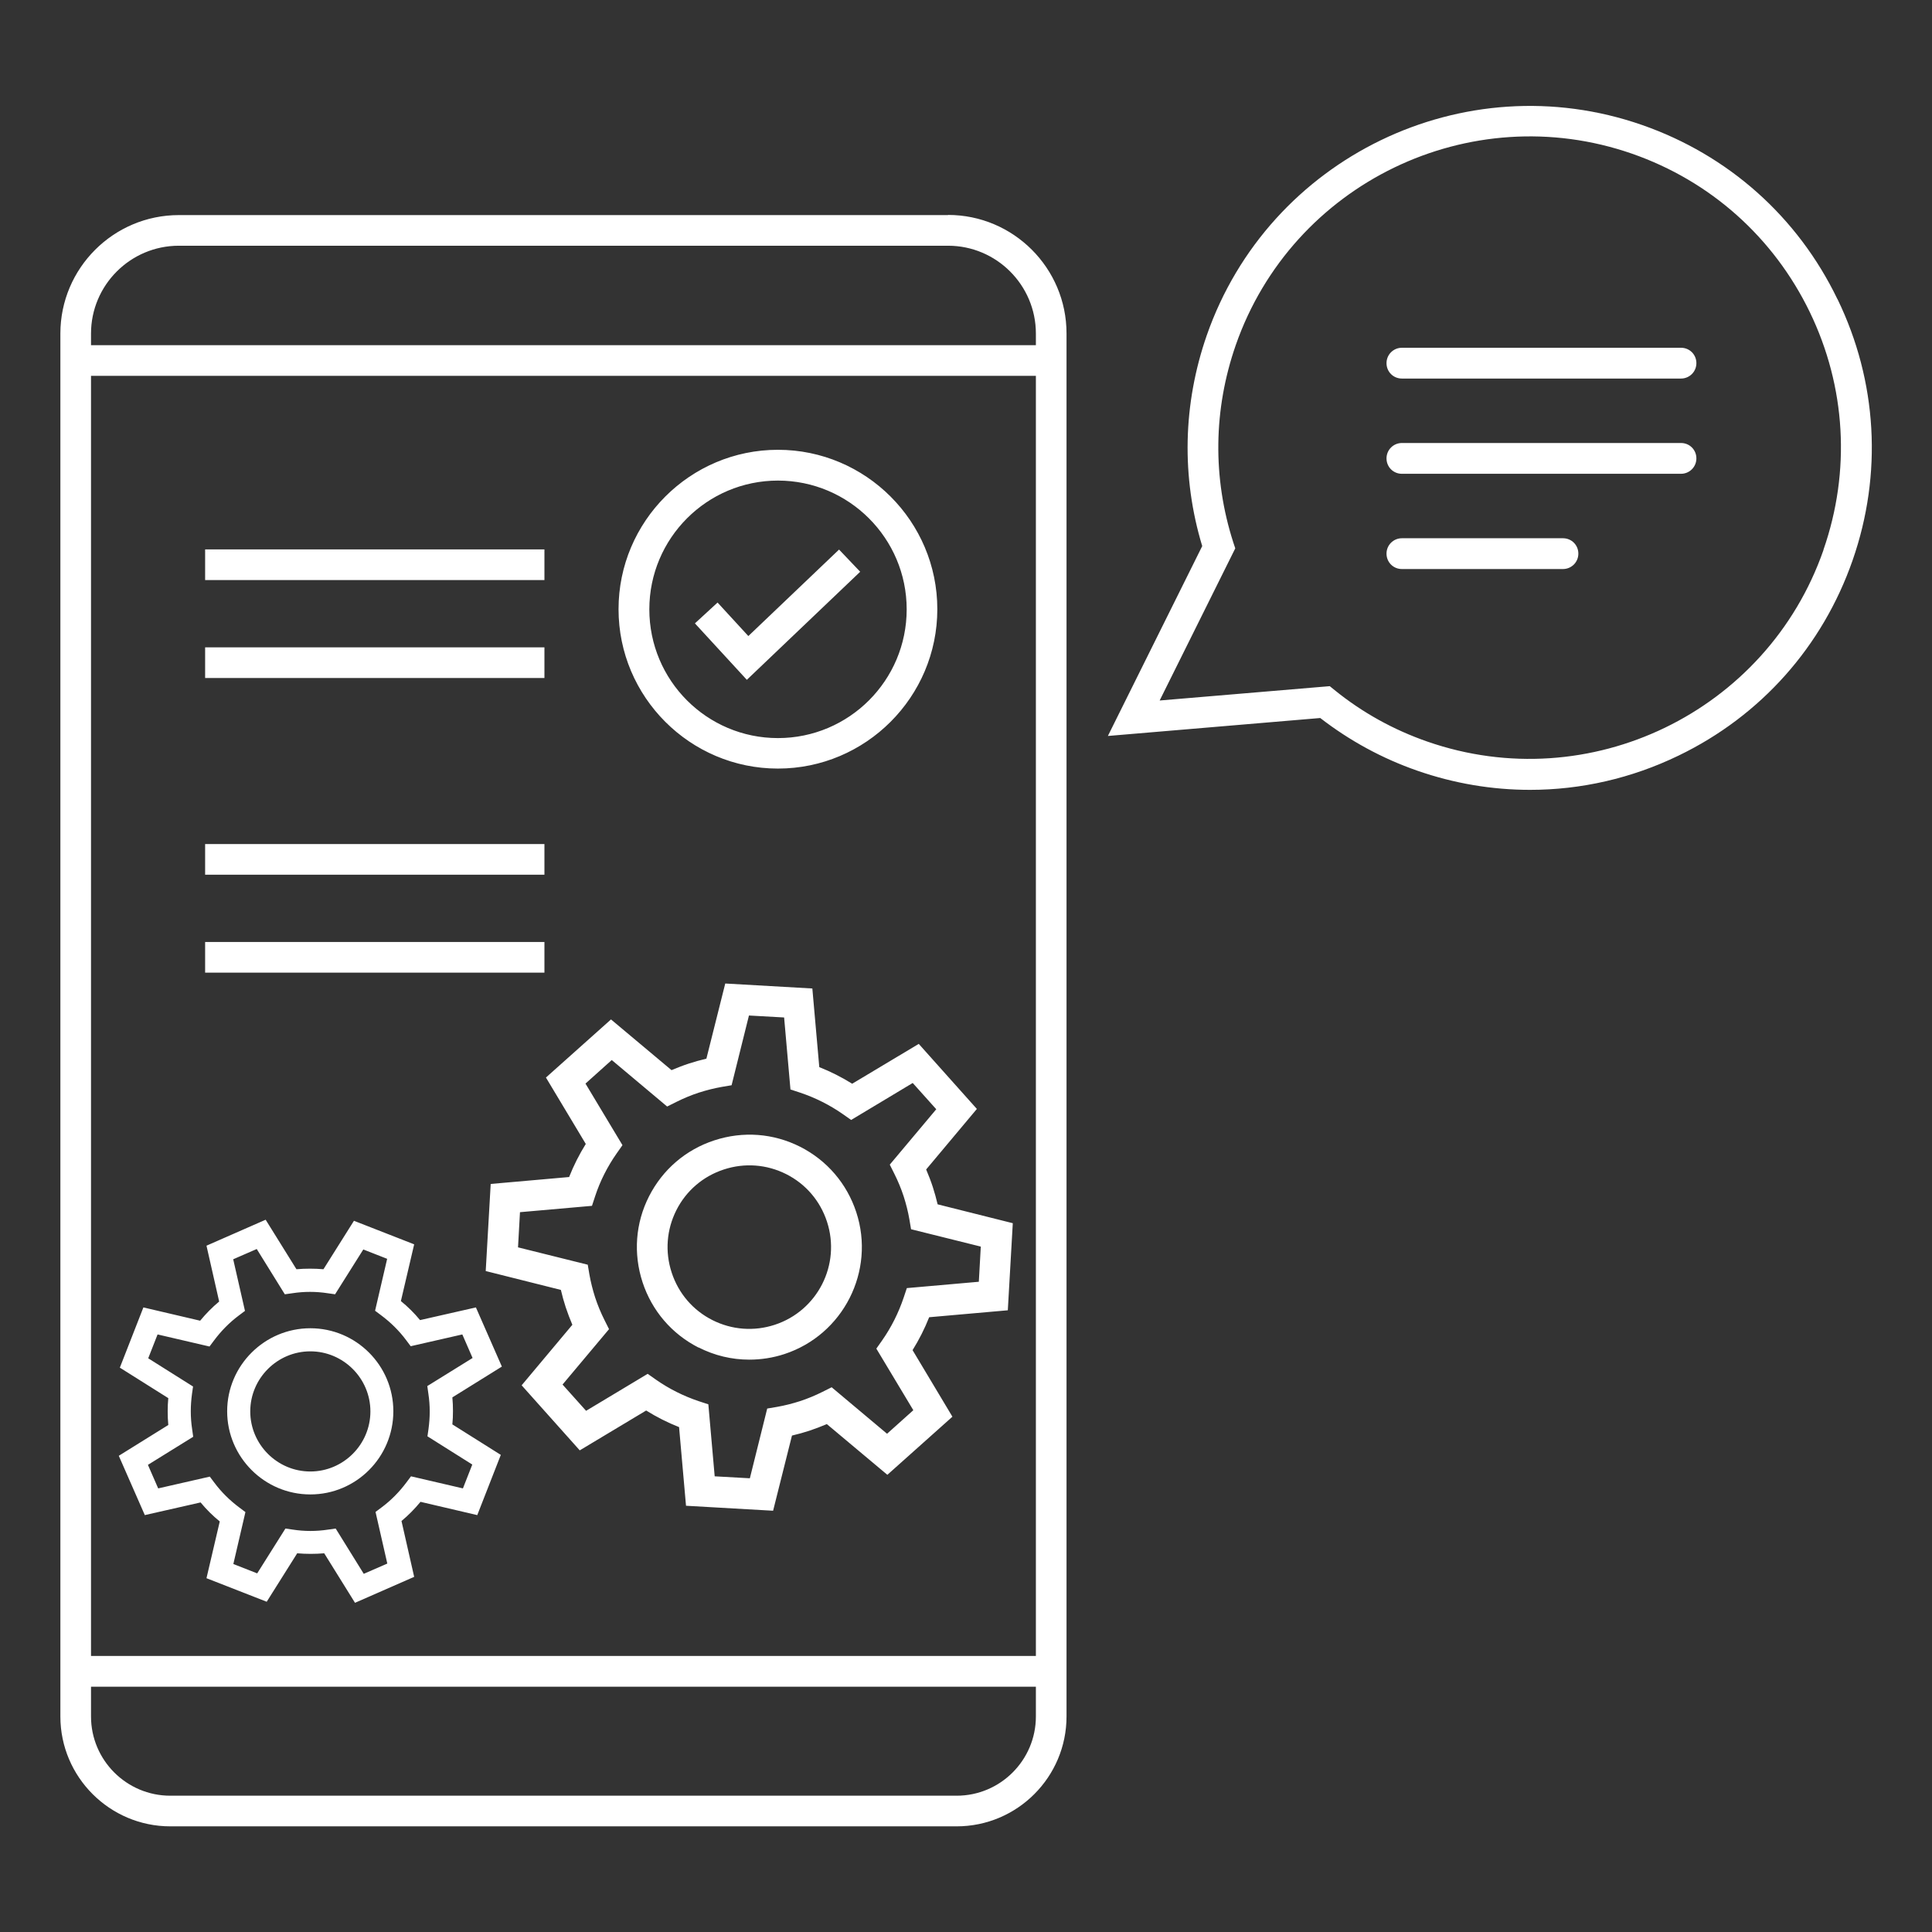 <?xml version="1.0" encoding="UTF-8"?><svg id="_레이어_9" xmlns="http://www.w3.org/2000/svg" viewBox="0 0 128 128"><rect x="0" y="0" width="128" height="128" fill="#333333" stroke="none"/><defs><style>.cls-1{fill:#fff;}</style></defs><path class="cls-1" d="m36.07,36.4H13.59v2.03h22.48v-2.03Zm0,6.49H13.59v2.03h22.48v-2.03Zm0,13.03H13.59v2.03h22.48v-2.03Zm0,6.49H13.59v2.03h22.48v-2.03Zm15.47-11.49c5.82,0,10.56-4.74,10.56-10.56s-4.74-10.56-10.56-10.56-10.56,4.74-10.56,10.56,4.74,10.56,10.56,10.56Zm0-19.08c4.7,0,8.53,3.82,8.53,8.53s-3.82,8.53-8.53,8.53-8.52-3.82-8.52-8.53,3.82-8.53,8.52-8.53Zm5.45,6.04l-1.4-1.47-6.01,5.73-2.04-2.22-1.5,1.38,3.44,3.74,7.51-7.16Zm5.82-23.63H11.85c-4.33,0-7.85,3.52-7.85,7.85v91.62c0,4.01,3.27,7.28,7.28,7.28h52.1c4.02,0,7.28-3.27,7.28-7.28V22.09c0-4.33-3.52-7.85-7.85-7.85Zm5.82,99.47c0,2.89-2.35,5.25-5.25,5.25H11.28c-2.89,0-5.25-2.35-5.25-5.25v-1.97h62.6v1.97Zm0-4.01H6.03V24.9h62.6s0,84.8,0,84.8Zm0-86.84H6.03s0-.77,0-.77c0-3.21,2.61-5.82,5.82-5.82h50.96c3.21,0,5.82,2.61,5.82,5.82v.77Zm53.1-3.06c-2.63-5.45-7.23-9.54-12.94-11.53-11.79-4.11-24.73,2.15-28.84,13.94-1.58,4.55-1.69,9.37-.3,13.96l-6.25,12.58,14.07-1.19c1.94,1.5,4.1,2.68,6.43,3.49,2.44.85,4.96,1.27,7.47,1.27,3.37,0,6.72-.76,9.84-2.27,5.45-2.63,9.54-7.23,11.53-12.94,1.99-5.71,1.64-11.86-1-17.3Zm-.92,16.63c-3.74,10.73-15.51,16.43-26.25,12.69-2.24-.78-4.3-1.92-6.14-3.41l-.32-.26-11.27.95,5.01-10.08-.13-.39c-1.38-4.29-1.32-8.81.16-13.07,3.74-10.73,15.51-16.42,26.25-12.69,5.2,1.81,9.38,5.54,11.78,10.49,2.4,4.96,2.72,10.55.91,15.75Zm-9.44-13.4h-18.49c-.56,0-1.02.45-1.02,1.02s.45,1.02,1.02,1.02h18.49c.56,0,1.02-.45,1.02-1.02s-.45-1.02-1.02-1.02Zm0,6.31h-18.49c-.56,0-1.02.45-1.02,1.02s.45,1.02,1.02,1.02h18.49c.56,0,1.02-.45,1.02-1.02s-.45-1.02-1.02-1.02Zm-7.82,6.31h-10.67c-.56,0-1.02.45-1.02,1.02s.45,1.02,1.02,1.02h10.67c.56,0,1.02-.45,1.02-1.02s-.45-1.02-1.02-1.02ZM9.59,100.38l3.7-.84c.38.46.8.88,1.27,1.26l-.88,3.76,3.99,1.56,2.02-3.21c.6.05,1.19.05,1.79,0l2.04,3.28,3.92-1.72-.84-3.7c.46-.38.88-.81,1.26-1.27l3.76.88,1.56-3.99-3.21-2.02c.03-.29.04-.58.04-.88s-.01-.61-.04-.91l3.28-2.04-1.72-3.92-3.7.84c-.38-.46-.8-.88-1.27-1.26l.88-3.76-3.99-1.56-2.02,3.21c-.6-.05-1.19-.05-1.79,0l-2.04-3.28-3.92,1.72.84,3.7c-.46.38-.88.81-1.26,1.27l-3.76-.88-1.56,3.99,3.21,2.02c-.03.29-.04.58-.04.87s.01.61.04.91l-3.28,2.04,1.72,3.92Zm3.21-5.19l-.07-.5c-.06-.39-.09-.79-.09-1.19s.03-.77.08-1.15l.07-.49-2.97-1.87.62-1.58,3.44.8.3-.4c.47-.63,1.02-1.19,1.65-1.66l.4-.3-.78-3.42,1.56-.68,1.86,3,.5-.07c.78-.12,1.56-.12,2.34,0l.49.07,1.87-2.97,1.58.62-.8,3.44.4.3c.63.47,1.19,1.02,1.66,1.65l.3.4,3.42-.78.68,1.56-3,1.86.07.5c.06.39.09.79.09,1.19s-.03.77-.08,1.15l-.07.49,2.97,1.87-.62,1.58-3.44-.8-.3.4c-.47.63-1.02,1.19-1.65,1.66l-.4.3.78,3.42-1.56.68-1.86-3-.5.07c-.78.12-1.57.12-2.34,0l-.49-.07-1.87,2.97-1.58-.62.8-3.44-.4-.3c-.63-.47-1.19-1.02-1.66-1.65l-.3-.4-3.42.78-.68-1.56,3-1.86Zm7.76,3.82c3.04,0,5.5-2.47,5.5-5.51s-2.47-5.5-5.5-5.5-5.51,2.47-5.51,5.5,2.47,5.51,5.51,5.51Zm0-9.48c2.19,0,3.98,1.79,3.98,3.98s-1.79,3.98-3.98,3.98-3.98-1.79-3.98-3.98,1.79-3.98,3.98-3.98Zm17.16-11.55l-5.21.46-.33,5.77,4.98,1.25c.09.39.2.78.32,1.15.13.39.28.78.44,1.16l-3.36,4.01,3.85,4.31,4.4-2.64c.69.43,1.42.8,2.18,1.1l.46,5.21,5.77.33,1.25-4.98c.39-.09.78-.2,1.15-.32.39-.13.78-.28,1.16-.44l4.01,3.36,4.31-3.85-2.64-4.41c.43-.69.8-1.42,1.1-2.18l5.21-.46.33-5.77-4.98-1.25c-.09-.39-.2-.77-.32-1.15-.13-.4-.28-.78-.44-1.16l3.36-4.01-3.85-4.31-4.41,2.64c-.69-.43-1.42-.8-2.18-1.1l-.46-5.21-5.77-.33-1.25,4.98c-.39.09-.78.2-1.15.32-.4.13-.78.28-1.16.44l-4.01-3.36-4.31,3.85,2.64,4.4c-.43.69-.8,1.42-1.1,2.18Zm1.07-6.19l1.74-1.56,3.67,3.08.6-.3c.48-.24.98-.45,1.5-.62.5-.16,1.01-.29,1.52-.38l.65-.11,1.15-4.62,2.33.13.42,4.77.64.21c1.01.34,1.97.82,2.84,1.43l.54.38,4.08-2.45,1.56,1.74-3.08,3.67.3.6c.24.48.45.98.62,1.5.16.5.29,1.01.38,1.53l.11.65,4.62,1.15-.13,2.33-4.77.42-.21.63c-.34,1.01-.82,1.97-1.43,2.84l-.38.54,2.45,4.08-1.74,1.56-3.67-3.08-.6.3c-.48.24-.98.45-1.5.62-.5.16-1.01.29-1.52.38l-.65.11-1.15,4.62-2.33-.13-.42-4.77-.64-.21c-1.01-.34-1.97-.82-2.84-1.43l-.54-.38-4.08,2.45-1.56-1.74,3.08-3.67-.3-.6c-.24-.48-.45-.98-.62-1.5-.16-.5-.29-1.01-.38-1.52l-.11-.65-4.62-1.15.13-2.33,4.77-.42.21-.64c.33-1.01.82-1.97,1.43-2.84l.38-.54-2.45-4.08Zm7.49,17.48c1.06.54,2.2.81,3.36.81.78,0,1.57-.12,2.33-.37,3.9-1.28,6.04-5.5,4.76-9.4-.62-1.89-1.94-3.43-3.71-4.33-1.78-.9-3.79-1.05-5.69-.43s-3.43,1.94-4.33,3.71c-.9,1.77-1.05,3.79-.43,5.69.62,1.89,1.94,3.43,3.71,4.33Zm-1.47-9.09c.65-1.29,1.77-2.25,3.15-2.7,1.37-.45,2.84-.34,4.13.31,1.29.65,2.25,1.77,2.7,3.15.93,2.84-.62,5.9-3.46,6.83-1.37.45-2.84.34-4.13-.31-1.29-.65-2.25-1.77-2.7-3.15-.45-1.37-.34-2.84.31-4.13Z"/></svg>